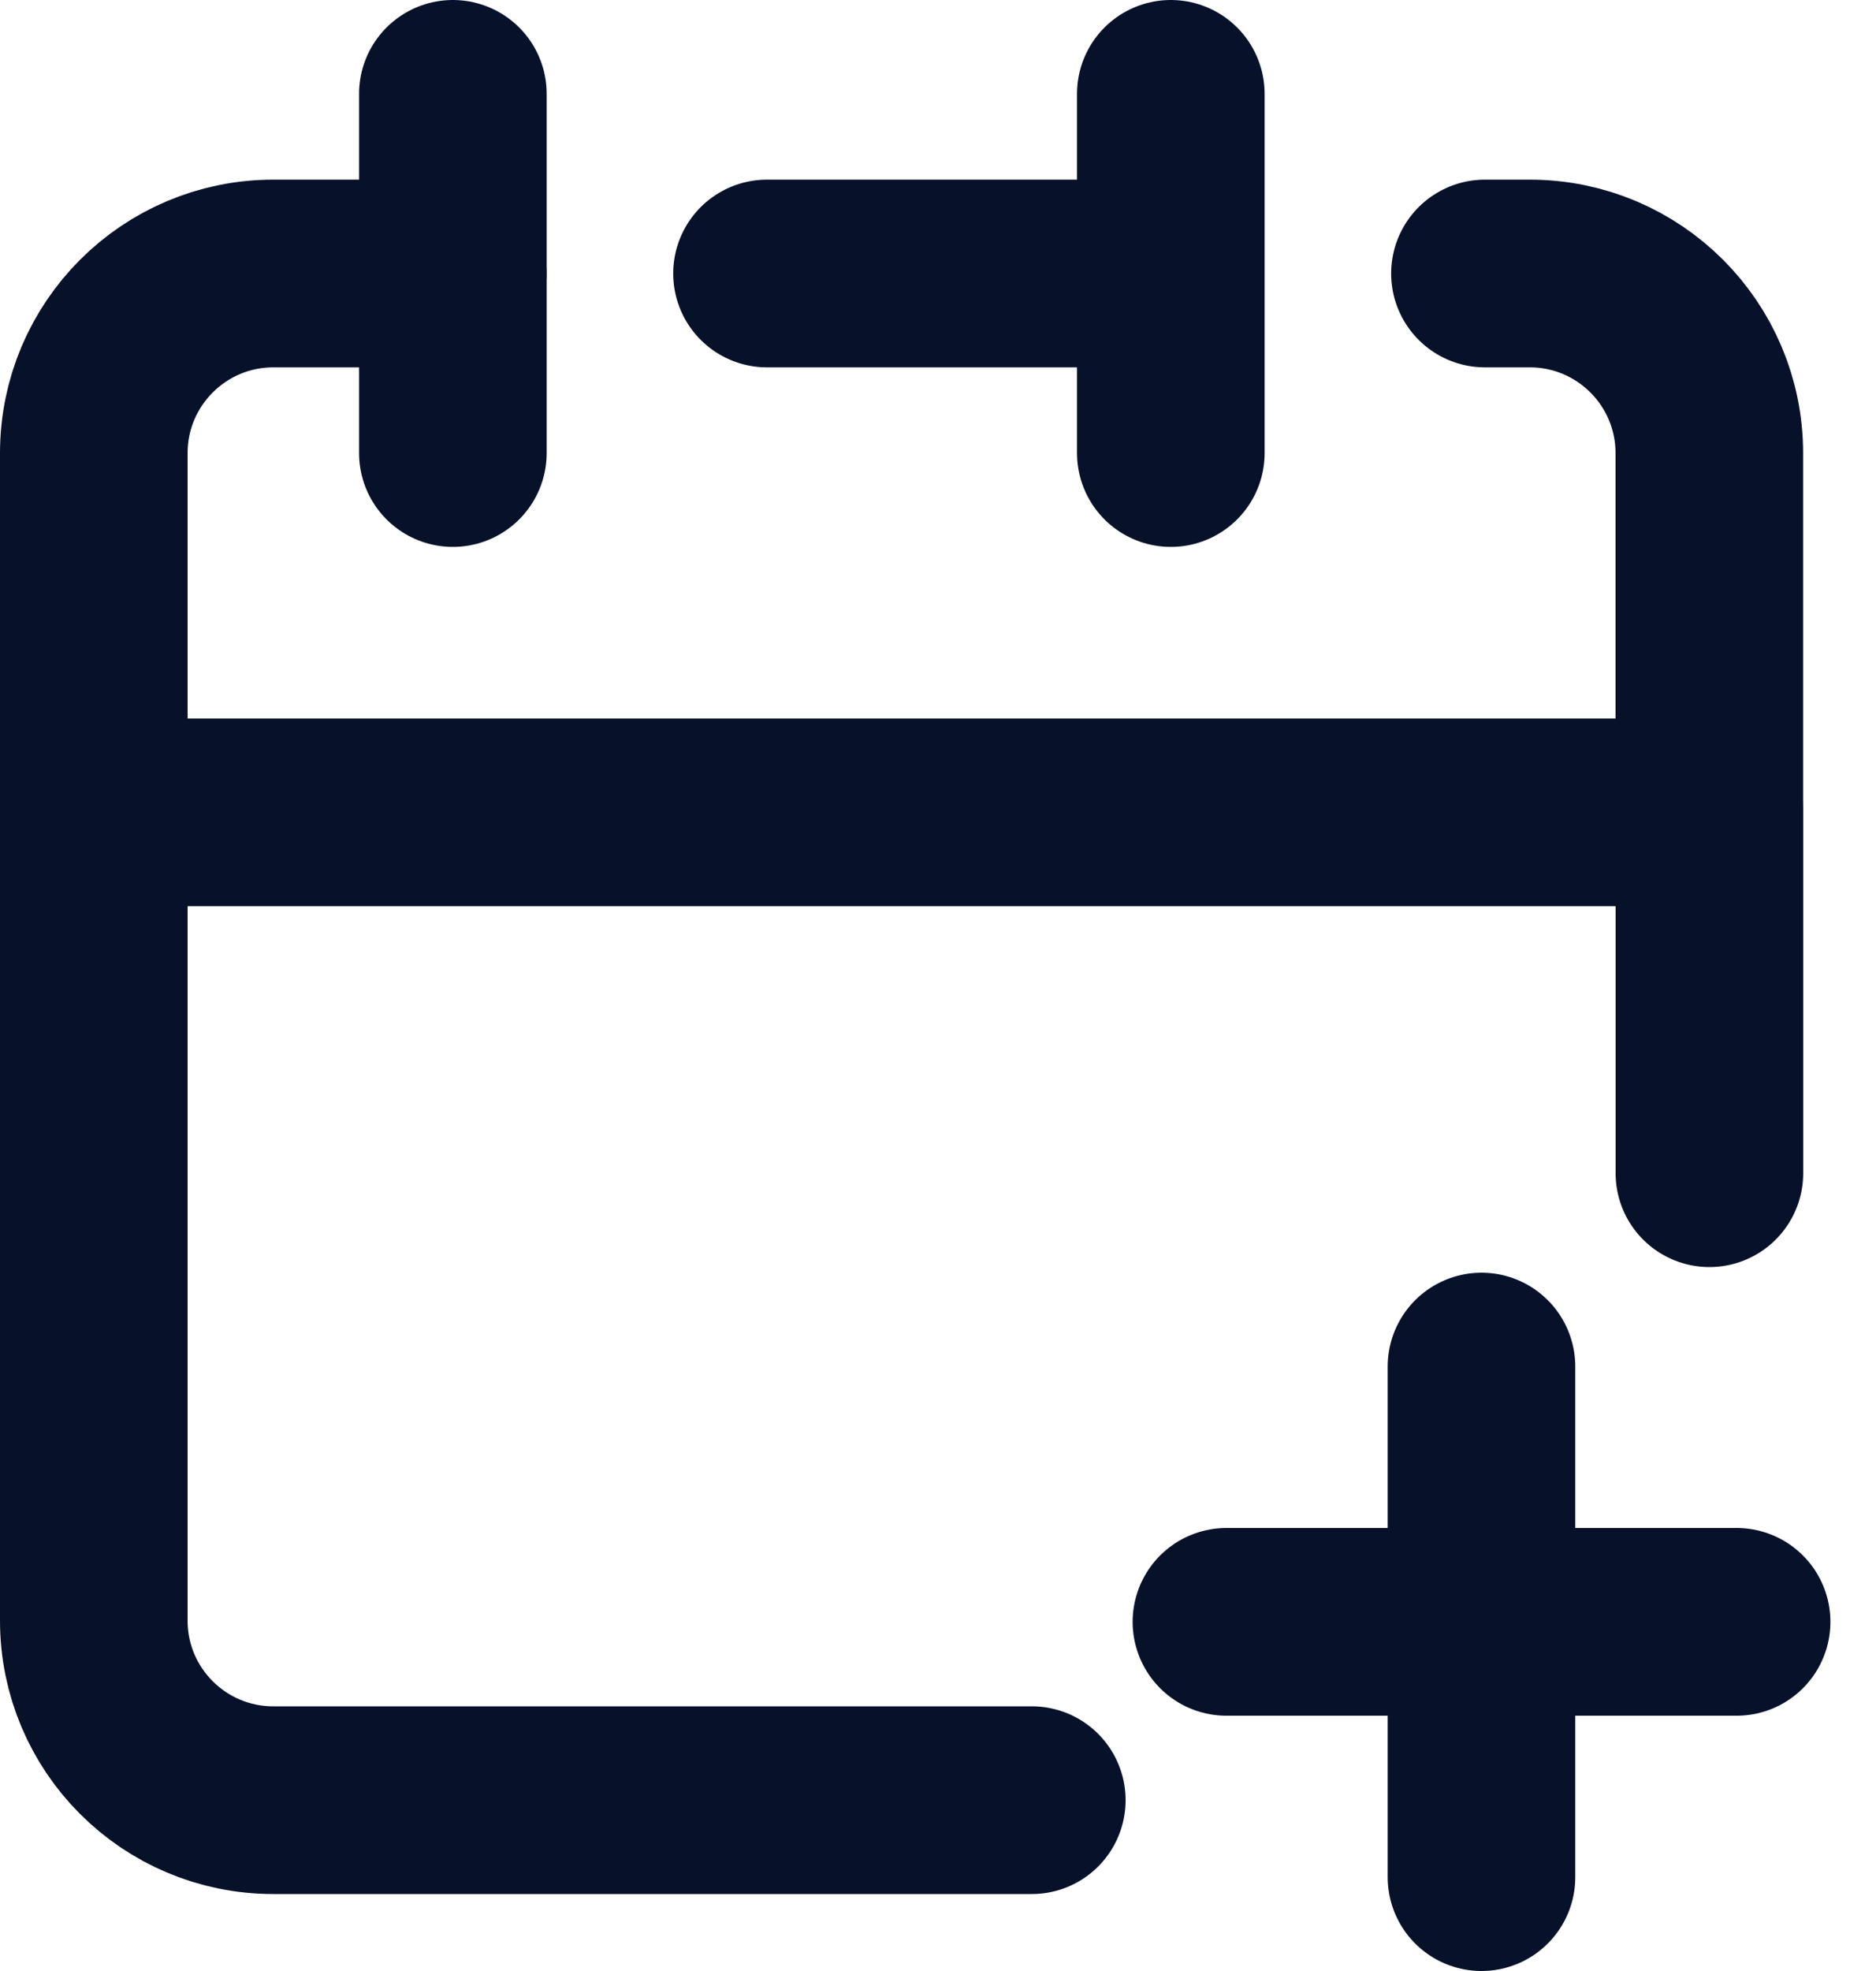 <svg width="20" height="21" viewBox="0 0 20 21" fill="none" xmlns="http://www.w3.org/2000/svg">
<path d="M12.482 2.914V1M12.482 2.914V4.827M12.482 2.914H8.177M18.224 12.5V8.655H1V17.267C1 18.324 1.857 19.18 2.914 19.18H11" stroke="#07122A" stroke-width="2" stroke-linecap="round" stroke-linejoin="round"/>
<path d="M13.075 17.28H15.794M15.794 17.28H18.514M15.794 17.28V14.56M15.794 17.28V20" stroke="#07122A" stroke-width="2" stroke-linecap="round" stroke-linejoin="round"/>
<path d="M1 8.655V4.828C1 3.771 1.857 2.914 2.914 2.914H4.827" stroke="#07122A" stroke-width="2" stroke-linecap="round" stroke-linejoin="round"/>
<path d="M4.828 1V4.827" stroke="#07122A" stroke-width="2" stroke-linecap="round" stroke-linejoin="round"/>
<path d="M18.223 8.655V4.828C18.223 3.771 17.366 2.914 16.309 2.914H15.831" stroke="#07122A" stroke-width="2" stroke-linecap="round" stroke-linejoin="round"/>
</svg>
